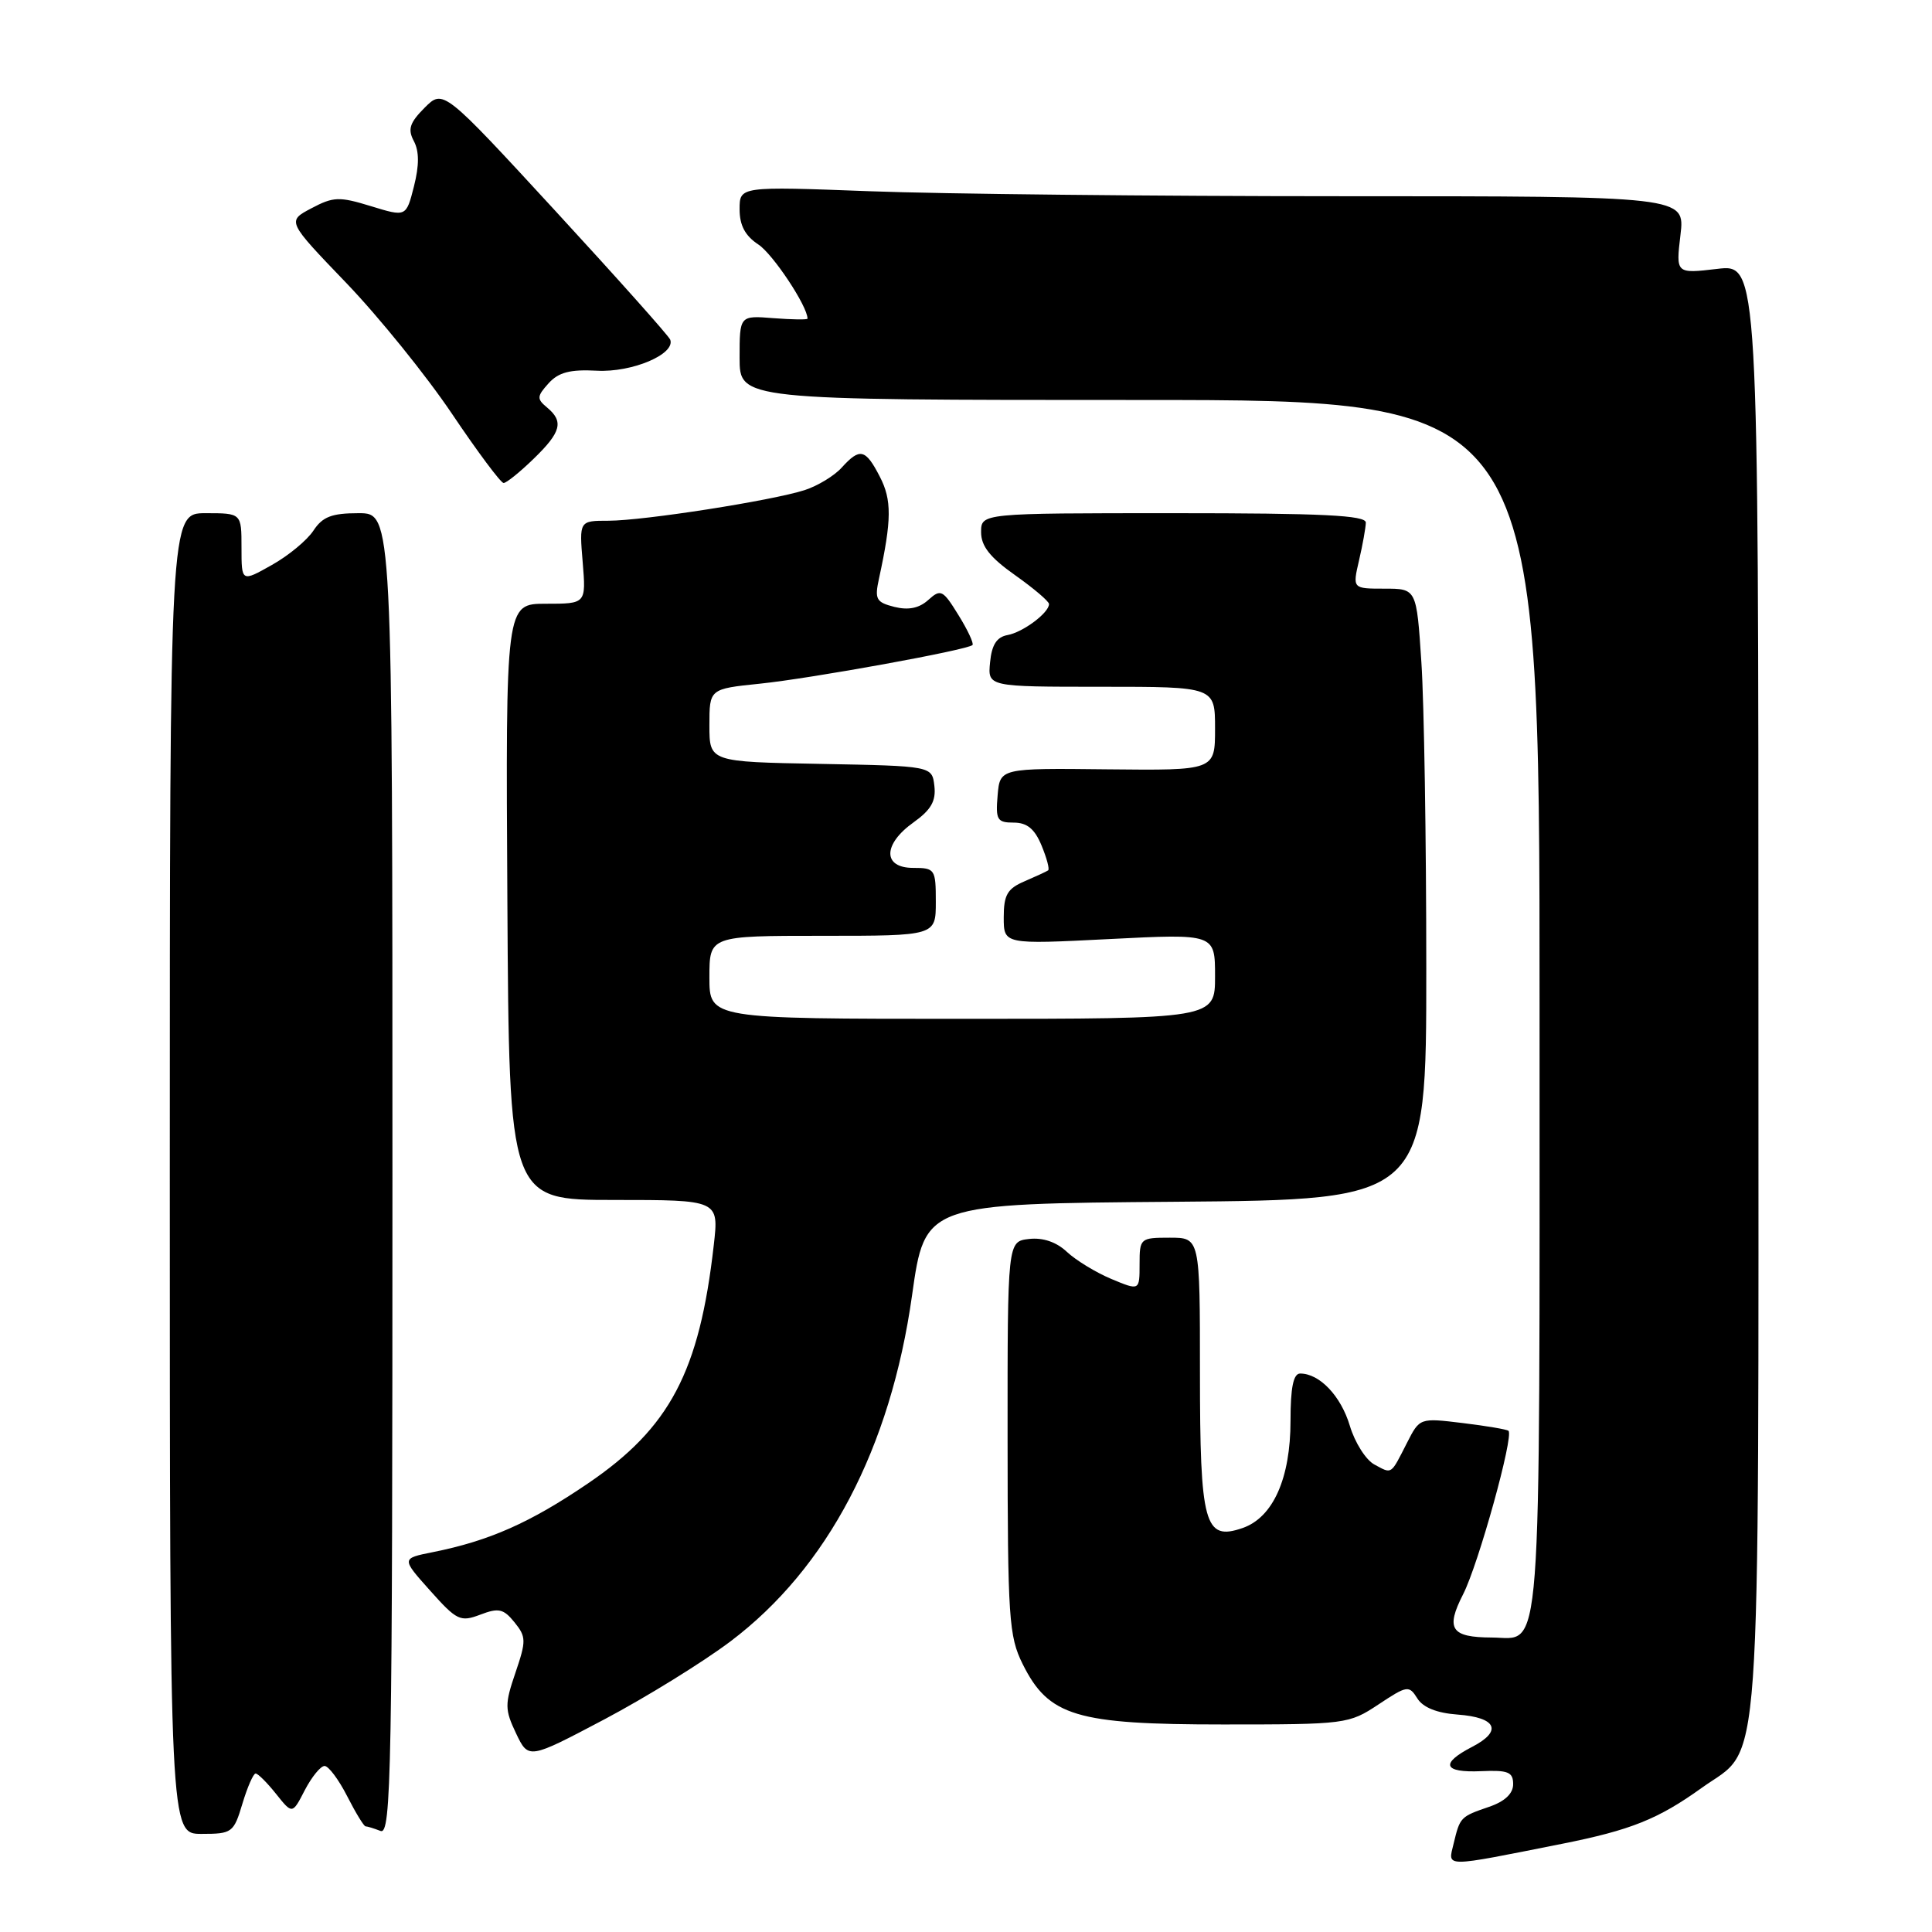 <?xml version="1.0" encoding="UTF-8" standalone="no"?>
<!DOCTYPE svg PUBLIC "-//W3C//DTD SVG 1.1//EN" "http://www.w3.org/Graphics/SVG/1.1/DTD/svg11.dtd" >
<svg xmlns="http://www.w3.org/2000/svg" xmlns:xlink="http://www.w3.org/1999/xlink" version="1.1" viewBox="0 0 256 256">
 <g >
 <path fill="currentColor"
d=" M 207.00 244.31 C 216.08 242.50 219.71 241.05 225.49 236.90 C 233.55 231.11 233.00 238.85 233.00 131.09 C 233.00 34.98 233.00 34.98 227.53 35.63 C 222.06 36.27 222.06 36.27 222.67 31.13 C 223.28 26.00 223.28 26.00 177.89 26.00 C 152.93 26.00 124.74 25.70 115.25 25.34 C 98.00 24.69 98.00 24.69 98.00 27.73 C 98.00 29.87 98.74 31.25 100.49 32.40 C 102.42 33.67 107.00 40.57 107.00 42.22 C 107.00 42.38 104.97 42.35 102.50 42.16 C 98.00 41.80 98.00 41.80 98.00 47.40 C 98.00 53.00 98.00 53.00 151.00 53.00 C 204.00 53.00 204.00 53.00 204.00 133.43 C 204.00 222.33 204.40 217.02 197.68 216.98 C 192.26 216.96 191.52 215.85 193.87 211.25 C 195.90 207.28 200.62 190.25 199.88 189.59 C 199.67 189.40 196.94 188.94 193.81 188.56 C 188.12 187.87 188.12 187.87 186.43 191.19 C 184.24 195.49 184.48 195.33 182.12 194.06 C 180.99 193.46 179.52 191.14 178.86 188.92 C 177.67 184.96 174.85 182.00 172.28 182.00 C 171.38 182.00 171.00 183.85 171.00 188.25 C 171.00 195.89 168.69 201.07 164.65 202.47 C 159.60 204.22 159.00 202.04 159.00 181.81 C 159.00 164.00 159.00 164.00 155.00 164.00 C 151.09 164.00 151.00 164.08 151.00 167.51 C 151.00 171.03 151.00 171.03 147.26 169.47 C 145.21 168.61 142.56 166.99 141.37 165.88 C 139.98 164.57 138.19 163.96 136.35 164.17 C 133.50 164.50 133.50 164.50 133.51 190.50 C 133.52 214.43 133.68 216.82 135.51 220.50 C 138.95 227.41 142.58 228.50 162.07 228.50 C 178.32 228.50 178.73 228.45 182.65 225.85 C 186.45 223.33 186.70 223.29 187.80 225.04 C 188.55 226.25 190.39 226.99 193.14 227.19 C 198.32 227.57 199.13 229.37 195.06 231.47 C 190.79 233.68 191.24 234.91 196.25 234.69 C 199.83 234.53 200.50 234.80 200.50 236.41 C 200.50 237.66 199.40 238.70 197.32 239.41 C 193.50 240.72 193.46 240.77 192.61 244.30 C 191.85 247.48 191.05 247.48 207.00 244.31 Z  M 32.12 239.00 C 32.78 236.80 33.57 235.00 33.87 235.00 C 34.18 235.00 35.40 236.22 36.58 237.70 C 38.74 240.41 38.74 240.41 40.39 237.20 C 41.31 235.44 42.48 234.00 43.01 234.00 C 43.53 234.00 44.88 235.80 46.00 238.00 C 47.12 240.20 48.22 242.00 48.44 242.00 C 48.66 242.00 49.55 242.27 50.42 242.61 C 51.85 243.16 52.00 235.08 52.00 155.61 C 52.00 68.00 52.00 68.00 47.52 68.00 C 43.95 68.00 42.74 68.47 41.53 70.31 C 40.70 71.58 38.21 73.64 36.01 74.87 C 32.00 77.13 32.00 77.13 32.00 72.56 C 32.00 68.00 32.00 68.00 27.25 68.00 C 22.50 68.00 22.50 68.00 22.50 155.50 C 22.50 243.00 22.50 243.00 26.71 243.00 C 30.75 243.00 30.97 242.84 32.12 239.00 Z  M 96.78 217.50 C 109.66 207.79 118.00 191.90 120.85 171.65 C 122.56 159.50 122.56 159.50 155.78 159.24 C 189.00 158.97 189.00 158.97 188.99 128.24 C 188.99 111.33 188.70 93.11 188.34 87.75 C 187.70 78.00 187.70 78.00 183.45 78.00 C 179.21 78.00 179.21 78.00 180.08 74.25 C 180.56 72.19 180.96 69.94 180.98 69.25 C 180.99 68.28 175.25 68.00 155.50 68.00 C 130.00 68.00 130.00 68.00 130.00 70.52 C 130.00 72.37 131.20 73.88 134.50 76.21 C 136.97 77.96 139.00 79.68 139.00 80.04 C 139.00 81.20 135.55 83.78 133.50 84.15 C 132.07 84.41 131.41 85.44 131.19 87.76 C 130.87 91.00 130.87 91.00 145.94 91.00 C 161.00 91.00 161.00 91.00 161.00 96.55 C 161.00 102.09 161.00 102.09 146.75 101.94 C 132.50 101.78 132.50 101.78 132.19 105.39 C 131.91 108.63 132.13 109.00 134.32 109.00 C 136.09 109.00 137.10 109.83 138.01 112.03 C 138.70 113.70 139.10 115.18 138.88 115.33 C 138.67 115.48 137.26 116.13 135.75 116.78 C 133.48 117.75 133.00 118.58 133.00 121.55 C 133.00 125.14 133.00 125.14 147.00 124.43 C 161.00 123.72 161.00 123.72 161.00 129.36 C 161.00 135.00 161.00 135.00 127.50 135.00 C 94.00 135.00 94.00 135.00 94.00 129.50 C 94.00 124.00 94.00 124.00 109.00 124.00 C 124.00 124.00 124.00 124.00 124.00 119.50 C 124.00 115.17 123.89 115.00 121.00 115.00 C 116.94 115.00 116.97 111.87 121.06 108.96 C 123.37 107.31 124.04 106.14 123.81 104.14 C 123.50 101.50 123.50 101.50 108.75 101.22 C 94.00 100.95 94.00 100.95 94.00 96.11 C 94.00 91.28 94.00 91.28 100.70 90.59 C 107.52 89.89 128.20 86.13 128.86 85.47 C 129.06 85.27 128.23 83.48 127.00 81.50 C 124.93 78.14 124.65 78.01 123.00 79.50 C 121.79 80.59 120.38 80.88 118.52 80.42 C 116.08 79.80 115.87 79.41 116.48 76.62 C 118.16 68.88 118.18 66.24 116.58 63.16 C 114.68 59.47 113.94 59.30 111.53 61.96 C 110.56 63.04 108.35 64.38 106.63 64.94 C 102.28 66.34 85.31 68.99 80.63 69.00 C 76.75 69.00 76.75 69.00 77.21 74.50 C 77.66 80.00 77.66 80.00 72.33 80.00 C 67.00 80.00 67.00 80.00 67.23 119.50 C 67.46 159.00 67.46 159.00 81.36 159.00 C 95.26 159.00 95.26 159.00 94.58 164.97 C 92.68 181.76 88.77 189.18 77.91 196.56 C 70.25 201.77 64.84 204.17 57.34 205.67 C 53.18 206.50 53.18 206.50 56.99 210.76 C 60.53 214.73 61.00 214.95 63.64 213.95 C 66.07 213.02 66.72 213.17 68.17 214.96 C 69.73 216.89 69.74 217.41 68.30 221.64 C 66.87 225.83 66.88 226.52 68.38 229.68 C 70.03 233.13 70.03 233.13 80.09 227.82 C 85.62 224.89 93.13 220.25 96.78 217.50 Z  M 70.70 60.80 C 74.37 57.25 74.73 55.85 72.47 53.98 C 71.11 52.85 71.14 52.51 72.69 50.79 C 74.01 49.33 75.54 48.93 79.10 49.12 C 83.75 49.37 89.51 46.93 88.81 45.01 C 88.64 44.53 81.80 36.87 73.62 27.98 C 58.73 11.81 58.73 11.81 56.26 14.28 C 54.28 16.27 54.00 17.13 54.84 18.70 C 55.55 20.04 55.56 21.90 54.85 24.70 C 53.82 28.75 53.82 28.75 49.16 27.32 C 44.96 26.03 44.18 26.05 41.26 27.60 C 38.02 29.31 38.02 29.31 45.87 37.48 C 50.19 41.98 56.50 49.79 59.89 54.83 C 63.28 59.87 66.36 64.00 66.73 64.00 C 67.10 64.00 68.89 62.56 70.70 60.80 Z "/>
</g>
</svg>